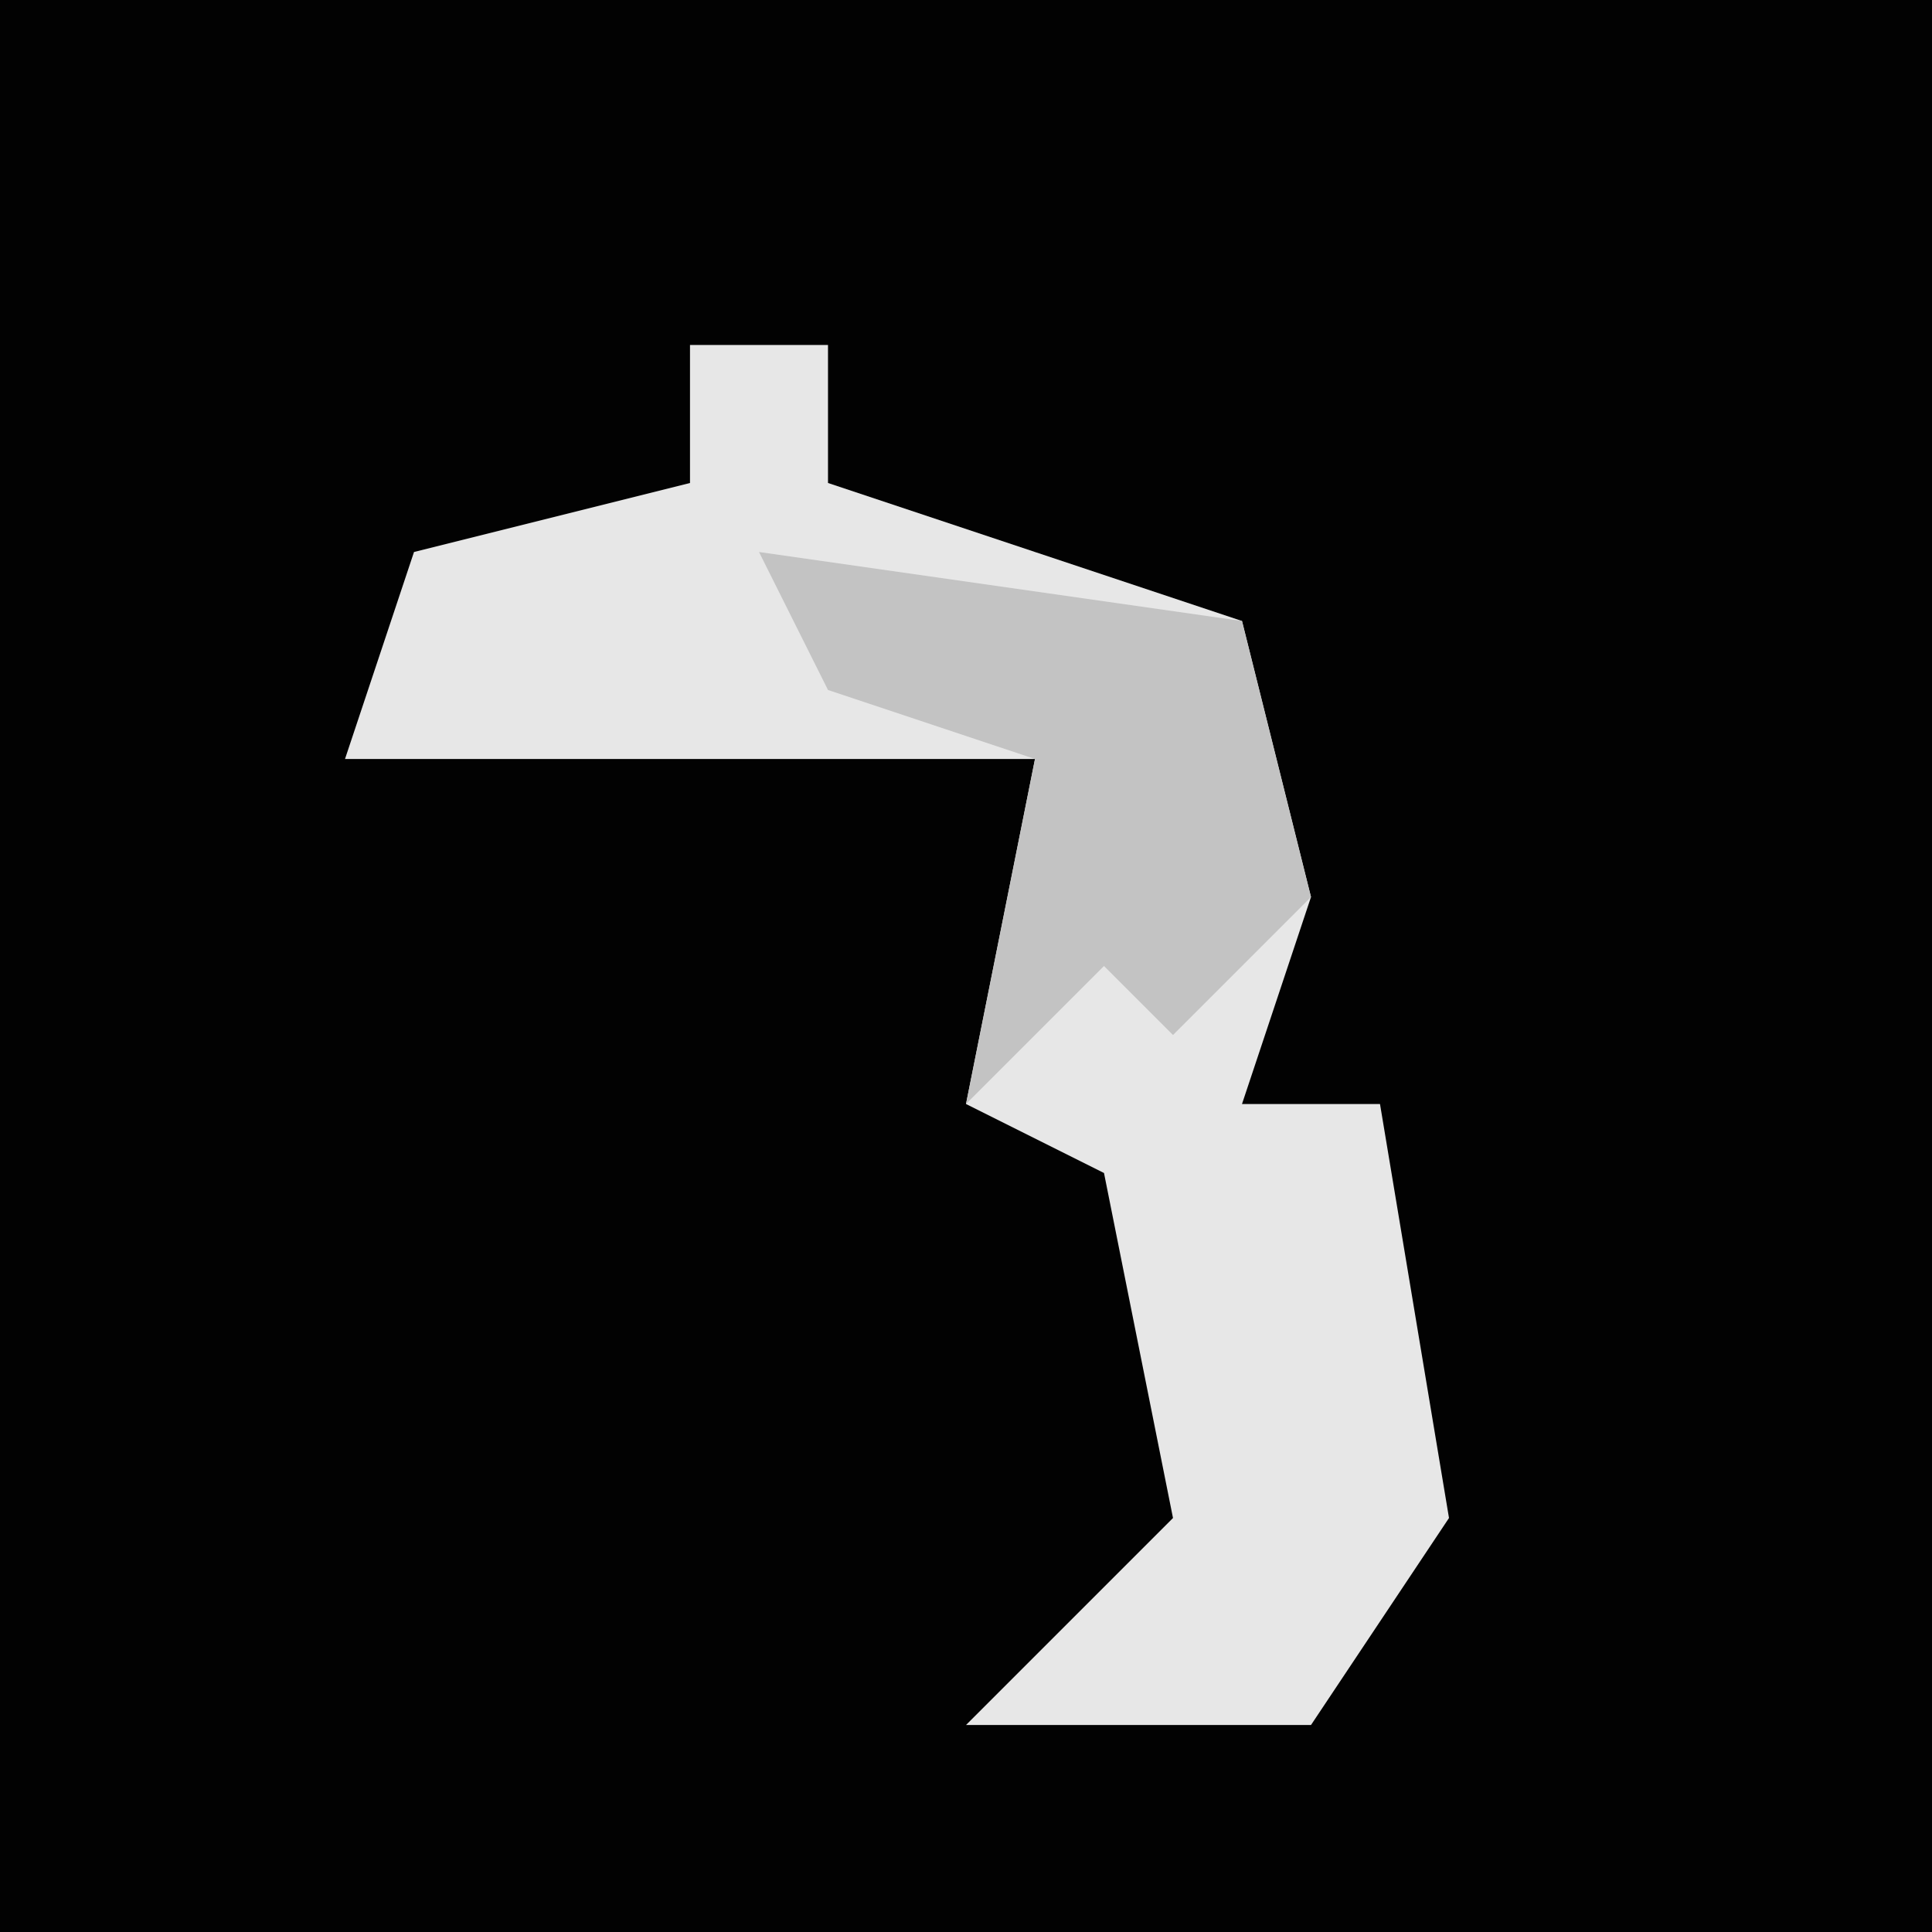 <?xml version="1.0" encoding="UTF-8"?>
<svg version="1.1" xmlns="http://www.w3.org/2000/svg" width="28" height="28">
<path d="M0,0 L28,0 L28,28 L0,28 Z " fill="#020202" transform="translate(0,0)"/>
<path d="M0,0 L2,0 L2,2 L8,4 L9,8 L8,11 L10,11 L11,17 L9,20 L4,20 L7,17 L6,12 L4,11 L5,6 L-5,6 L-4,3 L0,2 Z " fill="#E7E7E7" transform="translate(10,5)"/>
<path d="M0,0 L7,1 L8,5 L6,7 L5,6 L3,8 L4,3 L1,2 Z " fill="#C3C3C3" transform="translate(11,8)"/>
</svg>
